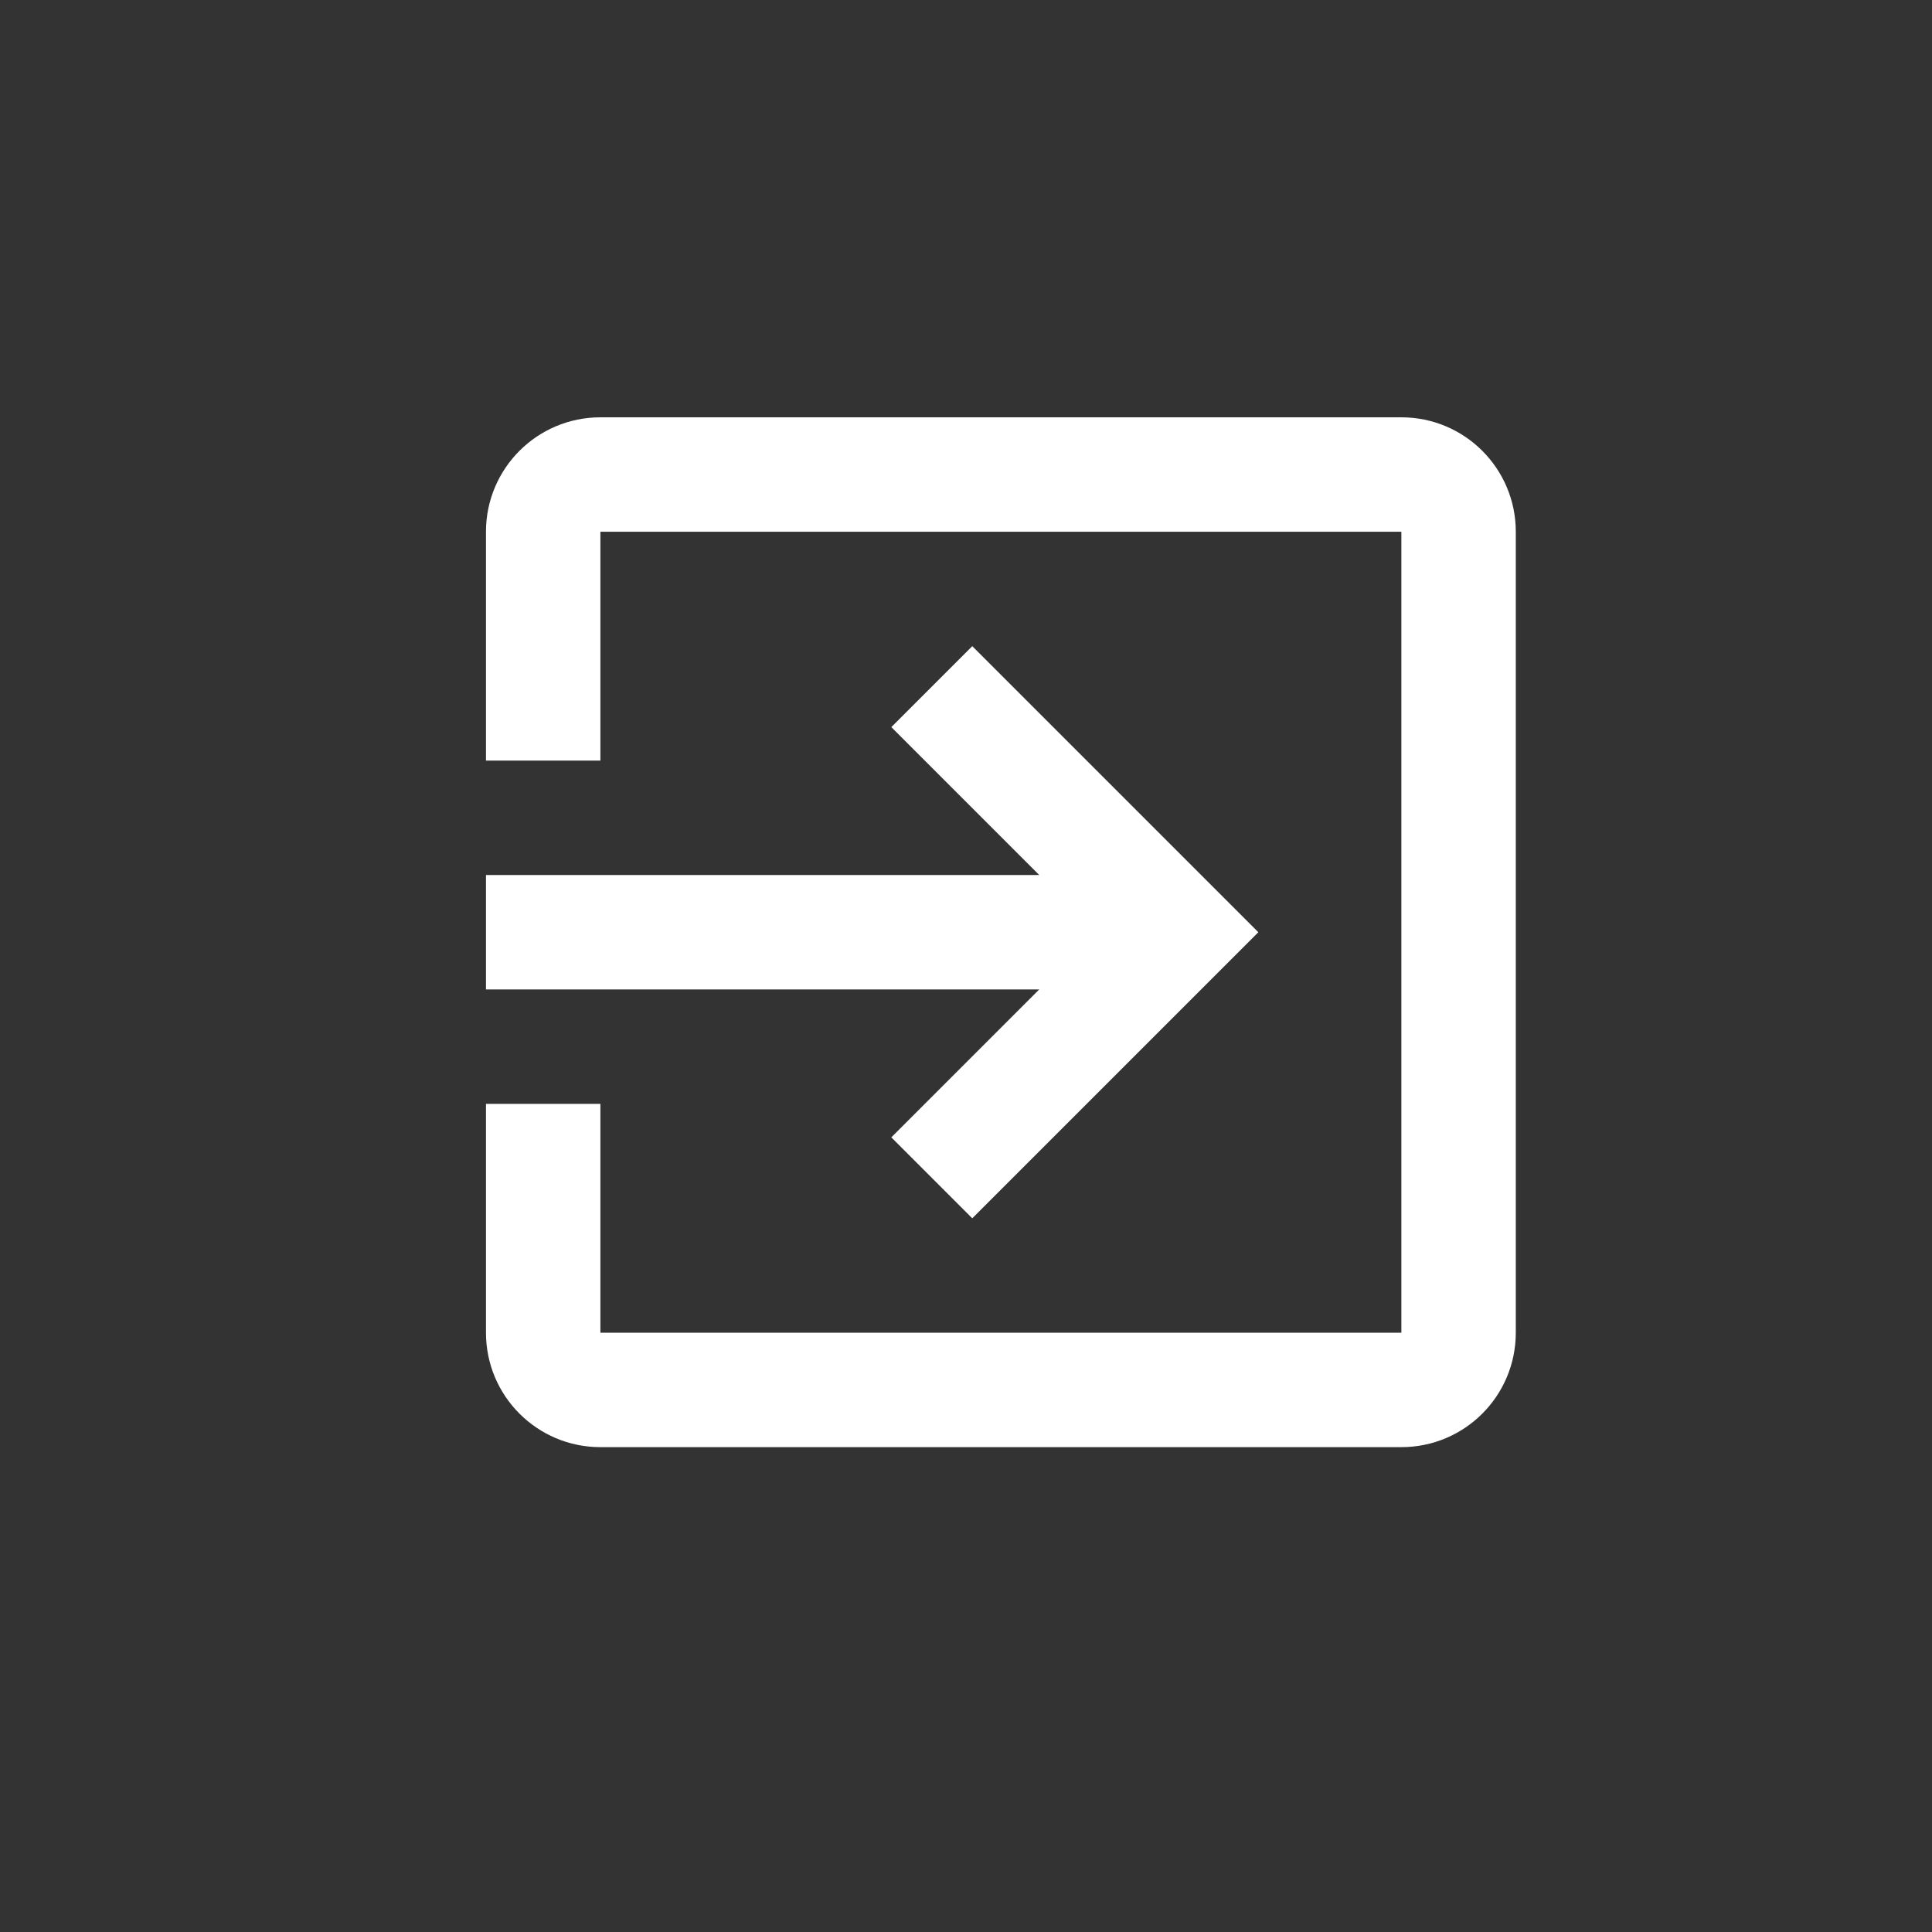 <?xml version="1.0" encoding="UTF-8"?>
<svg width="24" height="24" xmlns="http://www.w3.org/2000/svg" xmlns:xlink="http://www.w3.org/1999/xlink">
 <rect width="100%" height="100%" fill="#333333" stroke="none"/>
 <!-- Generator: sketchtool 3.4.4 (395) - http://www.bohemiancoding.com/sketch -->
 <defs>
  <svg id="svg_9" xmlns:xlink="http://www.w3.org/1999/xlink" height="24" width="24">
   <!-- Generator: sketchtool 3.4.4 (395) - http://www.bohemiancoding.com/sketch -->
   <defs>
    <svg id="svg_5" xmlns:xlink="http://www.w3.org/1999/xlink" x="0px" y="0px" width="512px" height="512px" viewBox="0 0 512 512">
     <path d="m201.527,357.973l40.25,40.25l142.223,-142.223l-142.223,-142.223l-40.25,40.25l73.528,73.528h-275.055v56.889h275.056l-73.529,73.529zm253.584,-357.973h-398.222c-31.431,0 -56.889,25.458 -56.889,56.889v113.778h56.889v-113.778h398.223v398.223h-398.223v-113.779h-56.889v113.778c0,31.431 25.458,56.889 56.889,56.889h398.223c31.43,0 56.888,-25.458 56.888,-56.889v-398.222c0,-31.431 -25.458,-56.889 -56.889,-56.889z"/>
    </svg>
   </defs>
   <title></title>
   <desc>Created with sketchtool.</desc>
   <g>
    <title>Layer 1</title>
    <use xlink:href="#svg_5" id="svg_6" transform="matrix(0.031, 0, 0, 0.031, 47.682, -40.558)" y="1411.325" x="-1384.949" fill="#ffffff"/>
   </g>
  </svg>
 </defs>
 <title></title>
 <desc>Created with sketchtool.</desc>
 <g>
  <title>Layer 1</title>
  <use x="-25.431" y="-28.925" transform="matrix(0.806, 0, 0, 0.806, 22.707, 25.924)" id="svg_10" xlink:href="#svg_9"/>
 </g>
</svg>